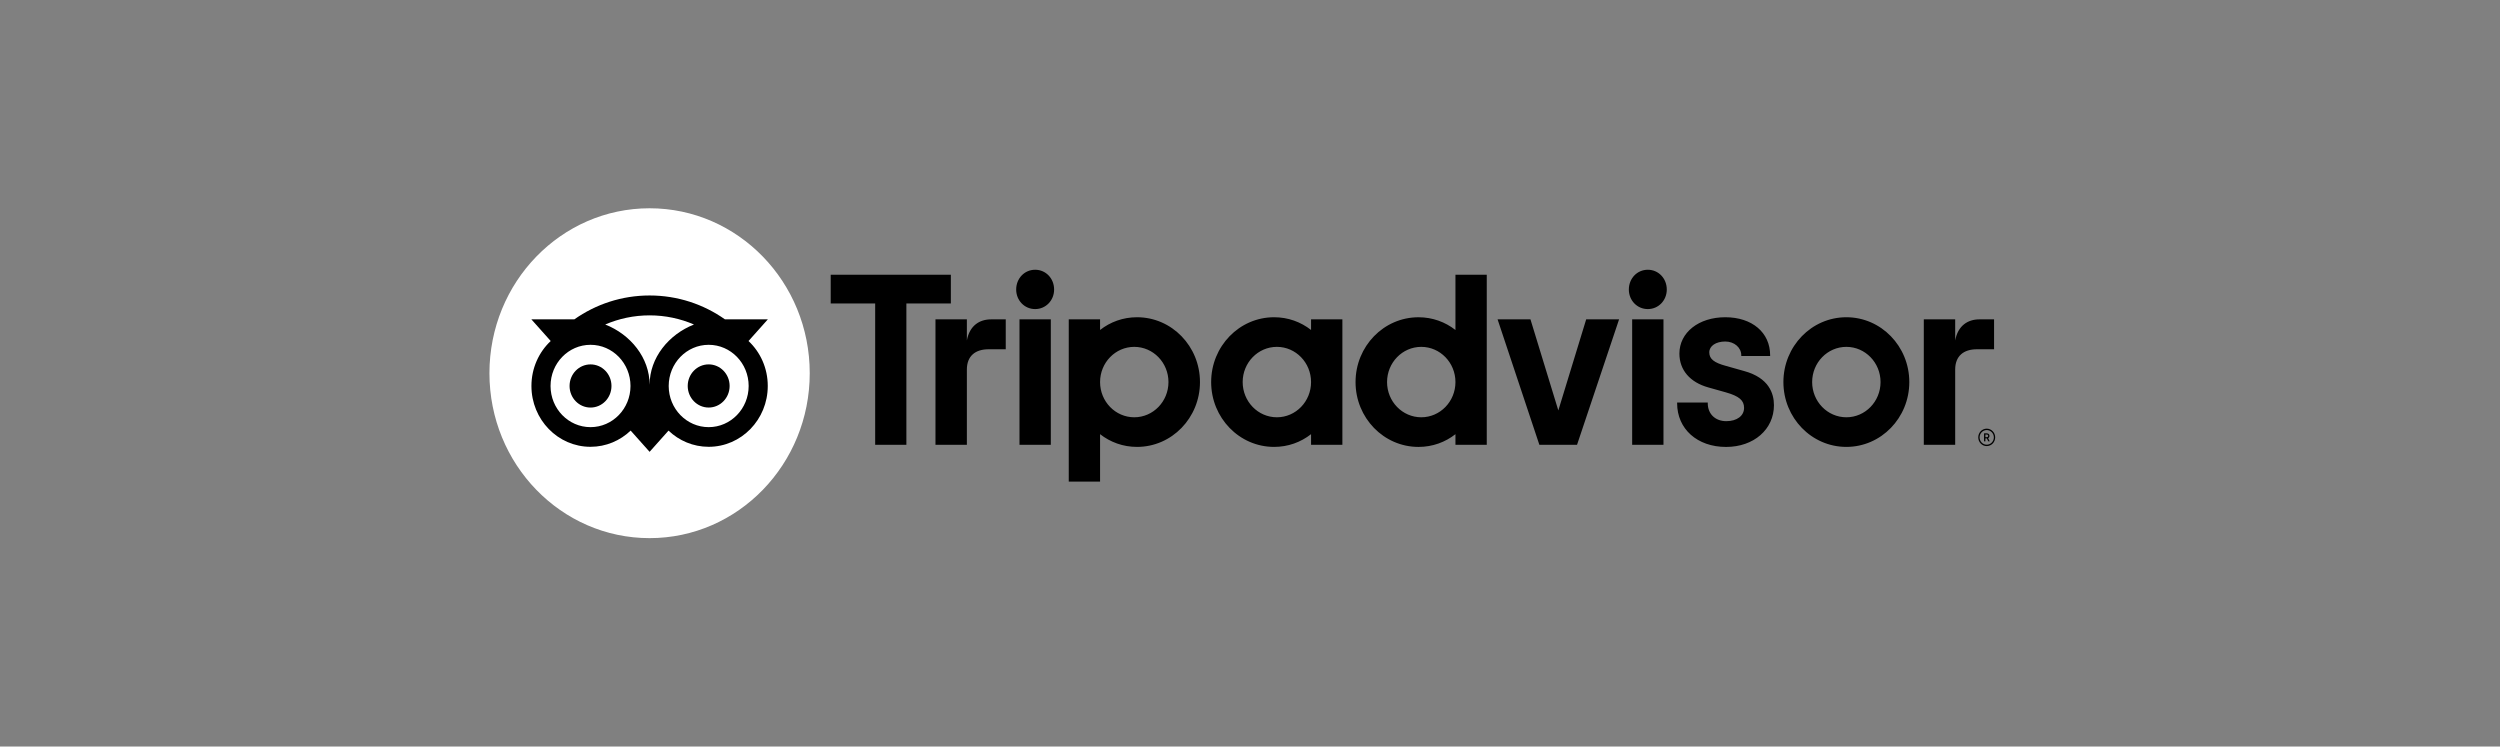 <svg width="288" height="86" viewBox="0 0 288 86" fill="none" xmlns="http://www.w3.org/2000/svg">
<rect x="0" y="0" width="288" height="86" fill="#808080" stroke="none"/>
<path d="M228.87 49.381C228.332 49.381 227.895 49.831 227.895 50.385C227.895 50.94 228.332 51.389 228.87 51.389C229.408 51.389 229.845 50.94 229.845 50.385C229.845 49.831 229.408 49.381 228.87 49.381ZM228.87 51.23C228.416 51.23 228.049 50.85 228.049 50.385C228.049 49.918 228.418 49.541 228.87 49.541C229.323 49.541 229.692 49.92 229.692 50.385C229.692 50.85 229.323 51.23 228.87 51.23ZM229.187 50.213C229.187 50.031 229.061 49.923 228.876 49.923H228.564V50.838H228.717V50.506H228.884L229.045 50.838H229.21L229.032 50.472C229.127 50.428 229.187 50.339 229.187 50.213ZM228.87 50.364H228.719V50.061H228.87C228.973 50.061 229.035 50.114 229.035 50.211C229.035 50.311 228.971 50.364 228.87 50.364ZM111.383 39.219V36.79H107.767V51.239H111.383V42.575C111.383 41.006 112.36 40.236 113.883 40.236H115.862V36.79H114.172C112.848 36.79 111.698 37.501 111.383 39.219ZM119.249 31.075C118.012 31.075 117.064 32.082 117.064 33.355C117.064 34.599 118.012 35.606 119.249 35.606C120.486 35.606 121.434 34.599 121.434 33.355C121.434 32.082 120.486 31.075 119.249 31.075ZM117.445 51.239H121.053V36.79H117.445V51.239ZM138.237 44.014C138.237 48.139 134.99 51.483 130.985 51.483C129.369 51.483 127.903 50.937 126.728 50.016V55.48H123.12V36.79H126.728V38.013C127.903 37.092 129.369 36.546 130.985 36.546C134.99 36.546 138.237 39.89 138.237 44.014ZM134.607 44.014C134.607 41.775 132.842 39.958 130.667 39.958C128.493 39.958 126.728 41.775 126.728 44.014C126.728 46.254 128.493 48.071 130.667 48.071C132.842 48.071 134.607 46.256 134.607 44.014ZM200.937 42.747L198.833 42.153C197.447 41.781 196.909 41.344 196.909 40.59C196.909 39.856 197.668 39.342 198.752 39.342C199.785 39.342 200.595 40.038 200.595 40.93V41.013H203.92V40.93C203.92 38.308 201.844 36.546 198.752 36.546C195.691 36.546 193.467 38.306 193.467 40.732C193.467 42.62 194.681 44.042 196.8 44.632L198.816 45.199C200.348 45.636 200.917 46.12 200.917 46.989C200.917 47.904 200.094 48.519 198.87 48.519C197.594 48.519 196.734 47.687 196.734 46.452V46.369H193.205V46.452C193.205 49.415 195.522 51.487 198.841 51.487C202.038 51.487 204.359 49.464 204.359 46.679C204.359 45.312 203.766 43.524 200.937 42.747ZM151.034 36.79H154.642V51.239H151.034V50.016C149.859 50.937 148.394 51.483 146.777 51.483C142.772 51.483 139.525 48.139 139.525 44.014C139.525 39.89 142.772 36.546 146.777 36.546C148.394 36.546 149.859 37.092 151.034 38.013V36.79ZM151.034 44.014C151.034 41.773 149.27 39.958 147.095 39.958C144.92 39.958 143.156 41.775 143.156 44.014C143.156 46.254 144.92 48.071 147.095 48.071C149.272 48.071 151.034 46.256 151.034 44.014ZM167.668 31.649H171.275V51.241H167.668V50.018C166.493 50.94 165.027 51.485 163.411 51.485C159.406 51.485 156.159 48.142 156.159 44.017C156.159 39.892 159.406 36.548 163.411 36.548C165.027 36.548 166.493 37.094 167.668 38.015V31.649ZM167.668 44.014C167.668 41.775 165.903 39.958 163.729 39.958C161.554 39.958 159.789 41.775 159.789 44.014C159.789 46.254 161.552 48.071 163.729 48.071C165.903 48.071 167.668 46.256 167.668 44.014ZM188.025 51.239H191.632V36.79H188.025V51.239ZM189.828 31.075C188.591 31.075 187.643 32.082 187.643 33.355C187.643 34.599 188.591 35.606 189.828 35.606C191.065 35.606 192.013 34.599 192.013 33.355C192.013 32.082 191.065 31.075 189.828 31.075ZM219.952 44.014C219.952 48.139 216.705 51.483 212.7 51.483C208.694 51.483 205.448 48.139 205.448 44.014C205.448 39.89 208.694 36.546 212.7 36.546C216.705 36.546 219.952 39.89 219.952 44.014ZM216.639 44.014C216.639 41.775 214.875 39.958 212.7 39.958C210.525 39.958 208.76 41.775 208.76 44.014C208.76 46.254 210.523 48.071 212.7 48.071C214.875 48.071 216.639 46.256 216.639 44.014ZM109.536 31.649H95.697V34.962H100.82V51.239H104.415V34.962H109.538V31.649H109.536ZM179.519 47.282L176.309 36.79H172.521L177.334 51.239H181.675L186.518 36.79H182.729L179.519 47.282ZM225.237 39.219V36.79H221.622V51.239H225.237V42.575C225.237 41.006 226.215 40.236 227.738 40.236H229.717V36.79H228.027C226.703 36.79 225.555 37.501 225.237 39.219Z" fill="black"/>
<path d="M74.833 61.993C85.022 61.993 93.282 53.487 93.282 42.993C93.282 32.5 85.022 23.993 74.833 23.993C64.643 23.993 56.383 32.5 56.383 42.993C56.383 53.487 64.643 61.993 74.833 61.993Z" fill="white"/>
<path d="M86.228 39.285L88.455 36.79H83.517C81.046 35.052 78.061 34.039 74.833 34.039C71.609 34.039 68.632 35.054 66.164 36.79H61.215L63.441 39.285C62.077 40.567 61.221 42.414 61.221 44.465C61.221 48.335 64.268 51.472 68.026 51.472C69.811 51.472 71.438 50.763 72.652 49.604L74.833 52.05L77.014 49.606C78.228 50.766 79.852 51.472 81.637 51.472C85.395 51.472 88.446 48.335 88.446 44.465C88.448 42.412 87.593 40.565 86.228 39.285ZM68.028 49.207C65.484 49.207 63.423 47.084 63.423 44.465C63.423 41.845 65.484 39.722 68.028 39.722C70.572 39.722 72.633 41.845 72.633 44.465C72.633 47.084 70.572 49.207 68.028 49.207ZM74.835 44.327C74.835 41.206 72.631 38.527 69.722 37.383C71.295 36.705 73.021 36.33 74.833 36.33C76.645 36.33 78.372 36.705 79.945 37.383C77.038 38.529 74.835 41.206 74.835 44.327ZM81.639 49.207C79.096 49.207 77.034 47.084 77.034 44.465C77.034 41.845 79.096 39.722 81.639 39.722C84.183 39.722 86.245 41.845 86.245 44.465C86.245 47.084 84.183 49.207 81.639 49.207ZM81.639 41.977C80.306 41.977 79.225 43.089 79.225 44.463C79.225 45.836 80.306 46.949 81.639 46.949C82.973 46.949 84.053 45.836 84.053 44.463C84.053 43.091 82.973 41.977 81.639 41.977ZM70.442 44.465C70.442 45.838 69.362 46.951 68.028 46.951C66.694 46.951 65.614 45.838 65.614 44.465C65.614 43.091 66.694 41.979 68.028 41.979C69.362 41.977 70.442 43.091 70.442 44.465Z" fill="black"/>
</svg>
